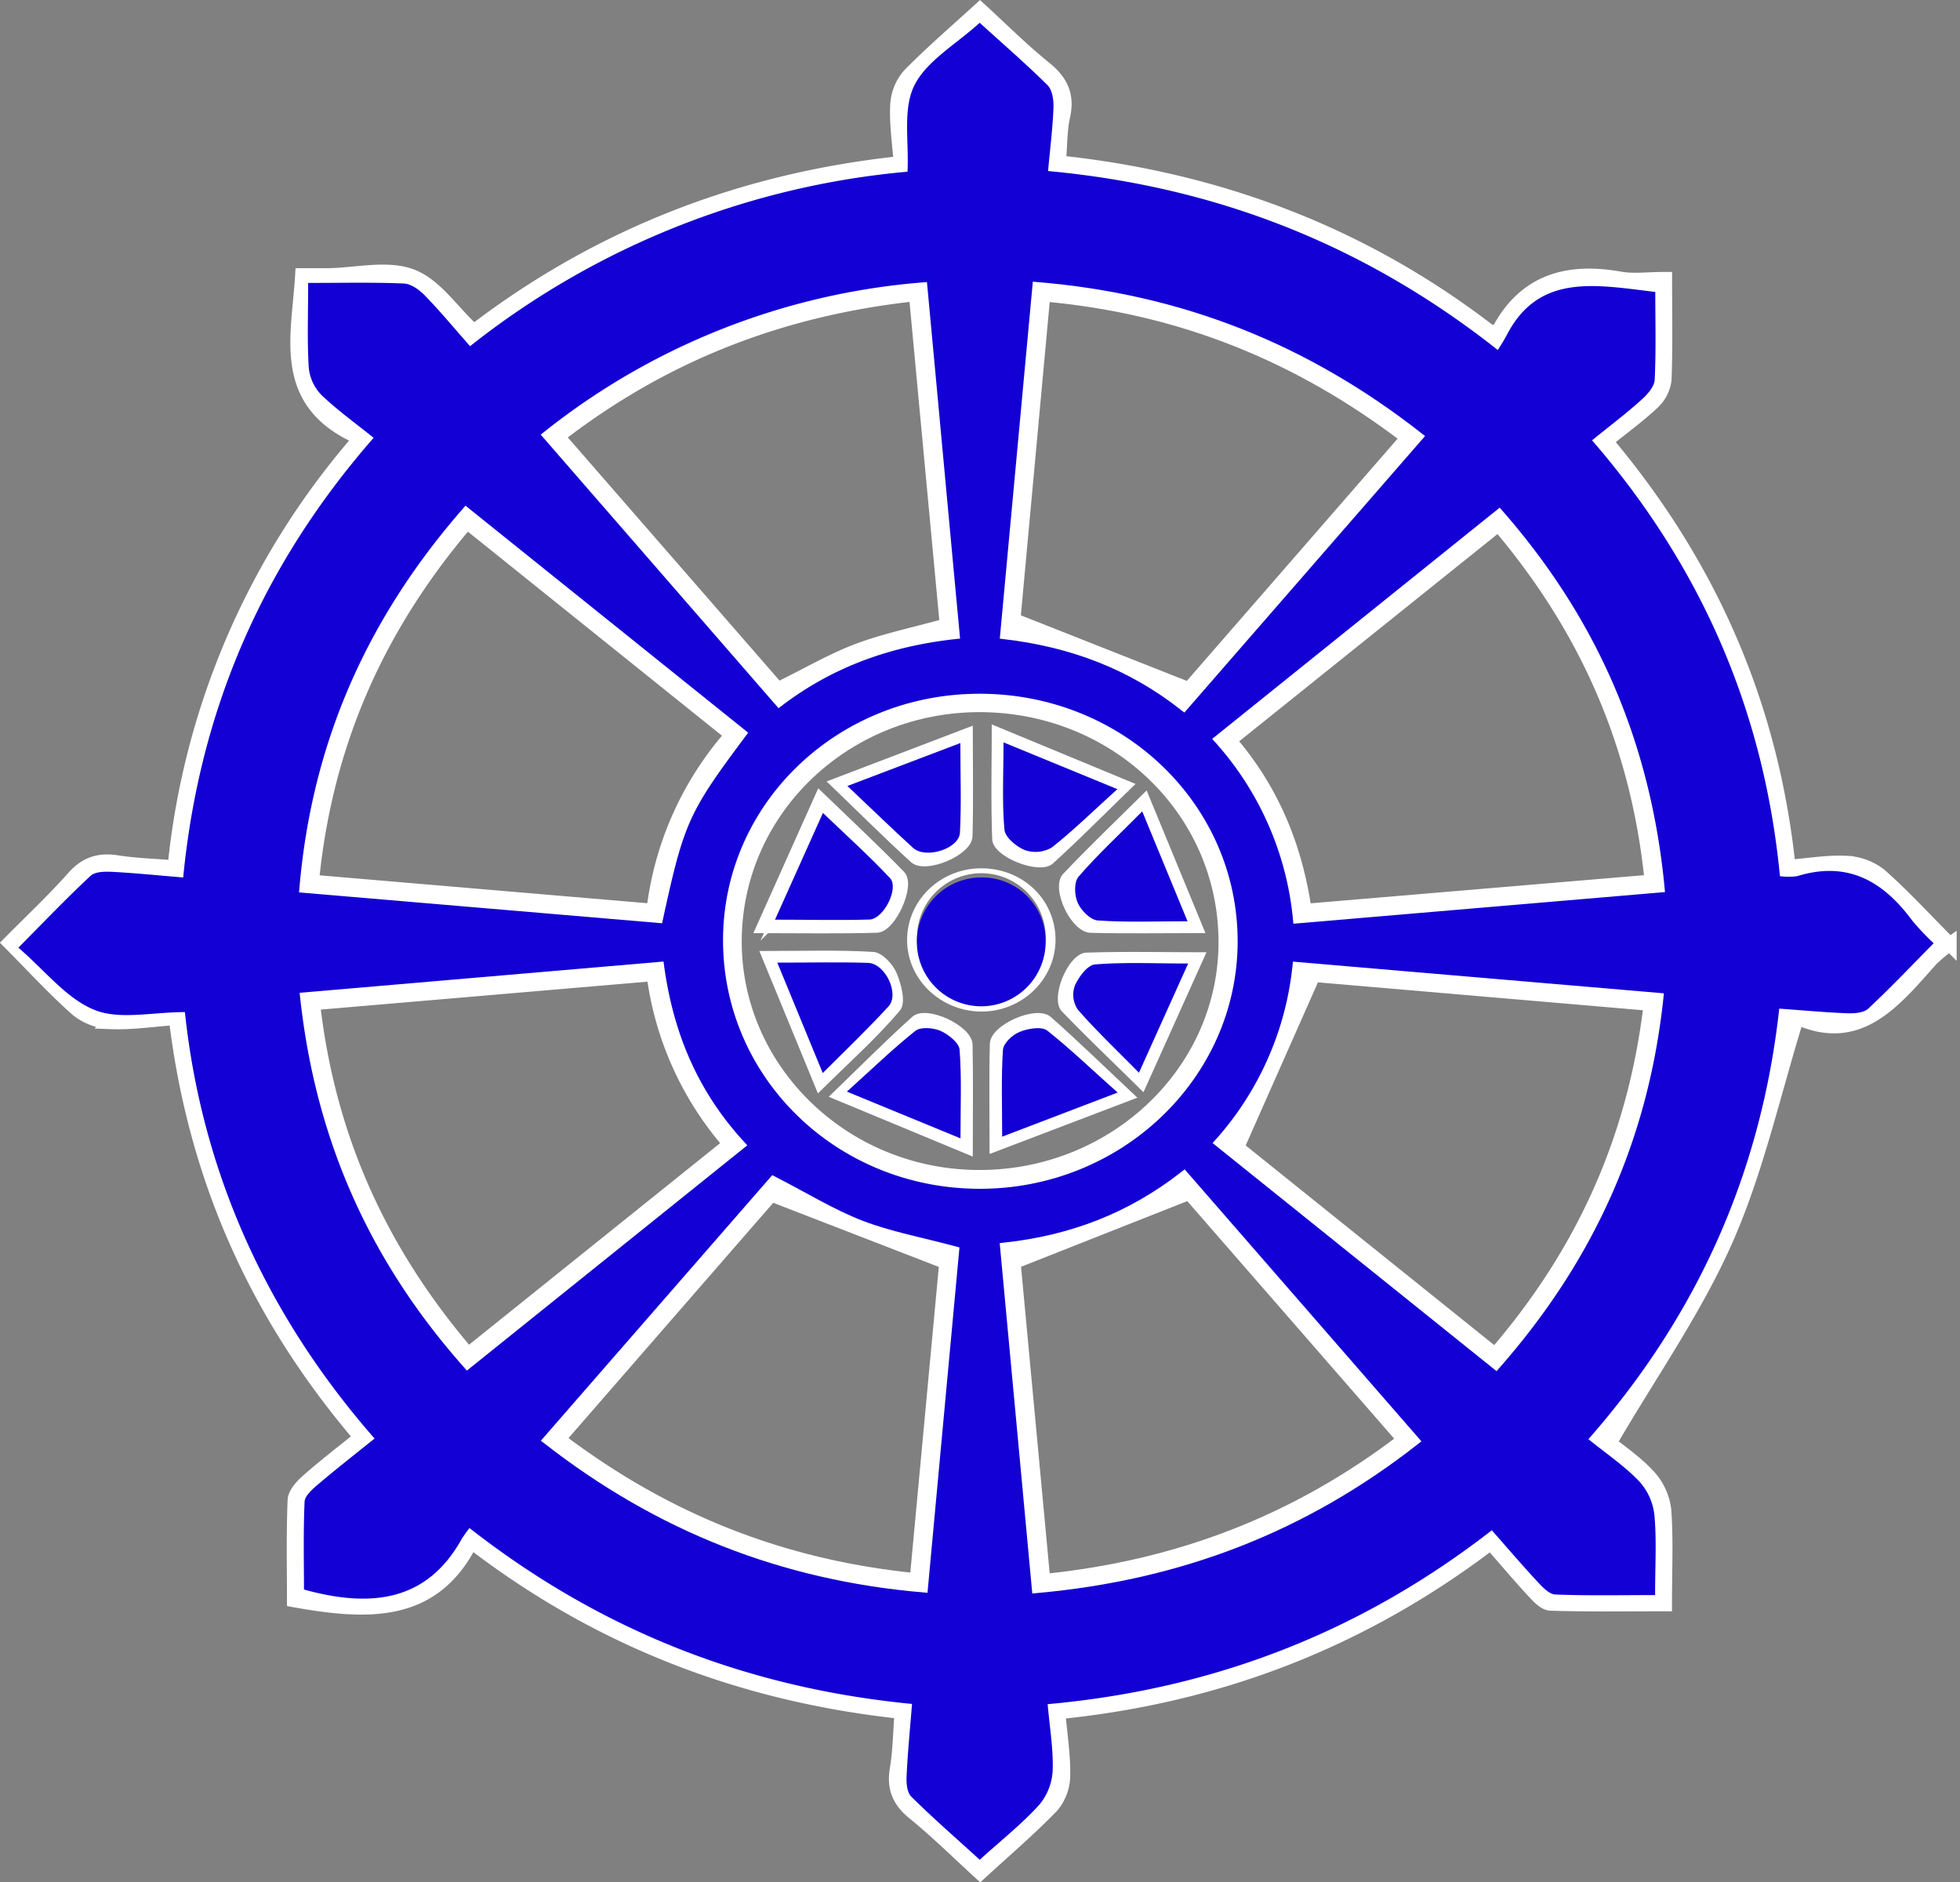 <svg xmlns="http://www.w3.org/2000/svg" viewBox="0 0 426.14 409.17"><rect x="0" y="0" width="426.14" height="409.17" fill="#808080" stroke="none"/><defs><style>.cls-1,.cls-3,.cls-5,.cls-6{fill:#fff;}.cls-1,.cls-3,.cls-6{stroke:#fff;stroke-miterlimit:10;}.cls-1{stroke-width:3px;}.cls-2{fill:#1300d4;}.cls-3{stroke-width:2px;}.cls-4{fill:none;}</style></defs><g id="Layer_2" data-name="Layer 2"><g id="Layer_1-2" data-name="Layer 1"><path class="cls-1" d="M196,372.14c-35.15-3.75-65.9-15.9-92.85-36.46-.59.22-1.13.26-1.26.5-8.22,15.14-22.09,14.54-38,11.68,0-6.91-.16-14.34.14-21.75.06-1.49,1.63-3.16,2.93-4.3,3.61-3.18,7.45-6.12,11.47-9.38-22.78-26.63-36.1-56.67-40.23-91.11-4.86.35-9.52,1.07-14.15.89a12.64,12.64,0,0,1-7.32-2.77c-5.13-4.56-9.77-9.63-14.63-14.52,4.64-4.7,9.52-9.28,13.93-14.24,2.69-3,5.57-3.88,9.5-3.26s7.9.72,12.4,1.09A166.63,166.63,0,0,1,77.68,96c-.31-.69-.36-1.2-.61-1.32C60.7,86.86,64.91,72.91,65.67,59.8c2,0,3.81,0,5.63,0,6.09-.09,12.83-1.8,18.09.15S98.14,67.49,103,72c26.79-20.48,57.63-32.85,92.79-36.57-.3-4.29-.94-8.41-.75-12.49a10.76,10.76,0,0,1,2.61-6.59c4.9-5,10.29-9.61,15.42-14.31,4.71,4.31,9.18,8.79,14.1,12.76,3.63,2.91,5,6,4,10.49-.67,3-.59,6.16-.91,10C265.42,39,296.94,51.13,324.36,72.4c.77-.46,1.45-.63,1.68-1C331.8,61,340.93,58.51,352.28,60.54c2.88.51,5.94.07,9.76.07,0,7.06.17,14.55-.12,22a8.22,8.22,0,0,1-2.64,5c-3,2.81-6.33,5.23-10.11,8.28,22.64,26.88,36.05,57.43,39.71,92.5,4.43-.35,8.53-1.08,12.57-.86a12.79,12.79,0,0,1,7.32,2.7c5.15,4.56,9.8,9.64,15.14,15a34.53,34.53,0,0,0-4.08,3.4c-8,9-15.67,18.68-29.1,12.59-5.16,16.64-8.72,33-15.39,48.17S358.87,298.46,350,313.68c2,1.66,5.62,4.09,8.45,7.16a13.2,13.2,0,0,1,3.41,7.34c.48,6.36.16,12.78.16,20.57-8.67,0-16.77.13-24.85-.13-1.34,0-2.81-1.64-3.89-2.8-3-3.26-5.89-6.67-9.16-10.41-27.6,21-58.65,33.25-94,36.8.43,4.84,1.15,9.34,1.07,13.82a10.48,10.48,0,0,1-2.51,6.62c-4.91,5.05-10.3,9.66-15.56,14.49-4.74-4.32-9.35-8.9-14.39-13-3.3-2.67-4.45-5.52-3.78-9.54S195.65,376.67,196,372.14Zm-94-40c28.51,22.29,60.3,34.74,96.21,38.16-.44,5.56-.95,10.63-1.18,15.71-.07,1.51.1,3.54,1.07,4.49,4.72,4.66,9.74,9,14.83,13.67,4.7-4.25,9.13-7.76,12.86-11.85a12.58,12.58,0,0,0,3-7.5c.17-4.67-.65-9.37-1.09-14.47,36.39-3.28,68.34-15.86,96.57-37.8,3.51,4,6.62,7.63,9.9,11.15,1.08,1.17,2.55,2.75,3.9,2.81,6.95.28,13.93.13,21.7.13,0-6.6.35-12.09-.16-17.5a13,13,0,0,0-3.39-7.33c-3.17-3.29-7.08-5.93-10.95-9.06,24-27.27,37.61-58.31,41.49-93.59,5.25.39,9.94.84,14.65,1,1.58.05,3.71-.1,4.7-1,4.87-4.54,9.44-9.37,14.22-14.21a58.14,58.14,0,0,1-4.64-4.91c-6.21-8.42-13.89-13.12-25.06-9.67a15,15,0,0,1-3.72,0c-3.43-35.72-17-67.18-40.85-94.75,3.88-3.15,7.45-5.86,10.77-8.83,1.28-1.14,2.77-2.83,2.85-4.33.31-6.35.13-12.71.13-19.09-13-1.54-25.36-4.16-32.37,9.52-.51,1-1.14,1.91-1.86,3.11-29-22.89-61.29-35.53-97.79-38.91.45-5,1-9.32,1.17-13.68.06-1.67-.22-3.88-1.3-5C223.15,13.92,218.2,9.66,213,5c-5.11,4.67-11.58,8.3-14.22,13.66-2.54,5.16-1.13,12.12-1.47,18.71a178.82,178.82,0,0,0-95.11,37.93c-3.41-3.86-6.47-7.56-9.81-11-1.18-1.22-3-2.55-4.57-2.62-6.6-.29-13.21-.13-20.82-.13,0,6.86-.24,12.67.13,18.45a9.93,9.93,0,0,0,2.81,6c3.43,3.3,7.38,6.1,11.29,9.25-24.44,27.91-37.9,59.59-41.4,95.57-5.53-.46-10.42-1-15.33-1.22-1.6-.08-3.79-.08-4.77.83C14.73,195,10,199.93,4,206c5.83,5,10.4,11.05,16.54,13.54,5.44,2.21,12.61.47,19.65.47,3.65,34.46,17.51,65.58,41.24,92.71-4.51,3.64-8.49,6.75-12.33,10-1.21,1-2.83,2.45-2.89,3.75-.29,6.66-.13,13.35-.13,19.07,15.32,4.2,27,2.11,34.3-11A27.46,27.46,0,0,1,102.08,332.16Z"/><path class="cls-2" d="M102.08,332.16a27.46,27.46,0,0,0-1.69,2.36c-7.32,13.15-19,15.24-34.3,11,0-5.72-.16-12.41.13-19.07.06-1.3,1.68-2.72,2.89-3.75,3.84-3.27,7.82-6.38,12.33-10C57.71,285.59,43.85,254.47,40.2,220c-7,0-14.21,1.74-19.65-.47C14.41,217.05,9.84,211,4,206c6-6.07,10.72-11,15.73-15.65,1-.91,3.17-.91,4.77-.83,4.91.26,9.8.76,15.33,1.22,3.5-36,17-67.66,41.4-95.57-3.91-3.15-7.86-6-11.29-9.25a9.93,9.93,0,0,1-2.81-6C66.77,74.17,67,68.36,67,61.5c7.61,0,14.22-.16,20.82.13,1.58.07,3.39,1.4,4.57,2.62,3.34,3.44,6.4,7.14,9.81,11a178.82,178.82,0,0,1,95.11-37.93c.34-6.59-1.07-13.55,1.47-18.71,2.64-5.36,9.11-9,14.22-13.66,5.19,4.71,10.14,9,14.74,13.55,1.08,1.08,1.36,3.29,1.3,5-.17,4.36-.72,8.71-1.17,13.68,36.5,3.38,68.78,16,97.79,38.91.72-1.2,1.35-2.13,1.86-3.11,7-13.68,19.34-11.06,32.37-9.52,0,6.38.18,12.74-.13,19.09-.08,1.5-1.57,3.19-2.85,4.33-3.32,3-6.89,5.68-10.77,8.83,23.87,27.57,37.42,59,40.85,94.75a15,15,0,0,0,3.72,0c11.17-3.45,18.85,1.25,25.06,9.67a58.14,58.14,0,0,0,4.64,4.91c-4.78,4.84-9.35,9.67-14.22,14.21-1,.93-3.12,1.08-4.7,1-4.71-.18-9.4-.63-14.65-1-3.88,35.28-17.52,66.32-41.49,93.59,3.87,3.13,7.78,5.77,10.95,9.06a13,13,0,0,1,3.39,7.33c.51,5.41.16,10.9.16,17.5-7.77,0-14.75.15-21.7-.13-1.35-.06-2.82-1.64-3.9-2.81-3.28-3.52-6.39-7.17-9.9-11.15-28.23,21.94-60.18,34.52-96.57,37.8.44,5.1,1.26,9.8,1.09,14.47a12.58,12.58,0,0,1-3,7.5c-3.73,4.09-8.16,7.6-12.86,11.85-5.09-4.64-10.11-9-14.83-13.67-1-.95-1.14-3-1.07-4.49.23-5.08.74-10.15,1.18-15.71C162.38,366.9,130.59,354.45,102.08,332.16Zm56.12-128c-.13,29.33,24,53,54.33,53.25,30.55.26,55.53-23.45,55.56-52.72s-24.3-52.7-54.73-52.89S158.33,175,158.2,204.16Zm99.17-50.64,51-58.6c-24.41-19.11-51.5-30-82.93-32.61-2.35,25.41-4.65,50.27-7,75.63C233,139.69,245.77,144.41,257.37,153.52Zm103.29,63.31L282,210.11a68.07,68.07,0,0,1-16.92,38.24l60.17,48.32C345.71,273.45,357.42,247.33,360.66,216.83ZM161.29,159.44l-60-48.14C80.48,135.21,68.77,162,66.1,193.07l77.06,6.55C147.76,178.48,148.84,176.09,161.29,159.44ZM360.91,193c-3-31-14.38-57.68-34.94-81.19l-60.94,49a68.19,68.19,0,0,1,17.08,38.93ZM66.25,216.72c3.34,30.7,15,56.84,35.38,79.83L161,248.85c-10.38-11.31-15.64-24.22-17.62-38.76Zm141.4-78.8c-2.37-25.35-4.7-50.2-7.07-75.53A150.47,150.47,0,0,0,119,94.61l50.46,58C180.76,144,193.44,139.48,207.65,137.92ZM168.14,256.69,119.07,313c24.27,18.87,51,29.48,81.71,32.12,2.32-25.14,4.57-49.44,6.78-73.25-7.36-2-14.12-3.21-20.39-5.63S175.08,260.25,168.14,256.69ZM307.6,313.17l-50.18-57.61c-11.63,9.08-24.36,13.93-39,15.55,2.32,25,4.6,49.42,6.9,74.18C256.68,342.5,283.62,332,307.6,313.17Z"/><path class="cls-3" d="M158.2,204.16c.13-29.19,24.74-52.55,55.16-52.36s54.77,23.7,54.73,52.89-25,53-55.56,52.72C182.22,257.15,158.07,233.49,158.2,204.16Zm2.07-.29c-.45,27.88,22.84,51,51.82,51.45,29.13.45,53.26-21.76,53.83-49.52.57-28.54-22.75-51.67-52.4-52C184.45,153.54,160.72,175.84,160.27,203.87Z"/><path class="cls-3" d="M207.65,137.92c-14.21,1.56-26.89,6.05-38.24,14.66L119,94.61a150.47,150.47,0,0,1,81.63-32.22C203,87.72,205.28,112.57,207.65,137.92Zm-2.36-2.4c-2.19-23.42-4.4-47-6.64-71C169.6,67.72,144.49,77.64,122,94.94l47.24,54.24c6.27-3.08,11.49-6.15,17.11-8.27C192.16,138.72,198.33,137.45,205.29,135.52Z"/><path class="cls-4" d="M160.27,203.87c.45-28,24.18-50.33,53.25-50,29.65.3,53,23.43,52.4,52-.57,27.76-24.7,50-53.83,49.52C183.11,254.88,159.82,231.75,160.27,203.87Zm69.22.39c0-8.54-7-15.36-15.87-15.51s-16.4,6.87-16.4,15.59c0,8.43,7.12,15.38,15.91,15.54C222.1,220,229.52,213,229.49,204.26ZM211,158.47,180.63,170c6.25,6,11.87,11.66,17.78,17,2.77,2.5,12.42-1.57,12.52-5.25C211.14,174.33,211,166.85,211,158.47Zm38.13,14.23c-6.37,6.33-12.13,11.82-17.59,17.58-2.59,2.74,1.7,11.89,5.59,12,7.73.2,15.47.06,24.22.06C257.23,192.35,253.44,183.15,249.12,172.7Zm-33-14.49c0,8.7-.19,16.47.09,24.23.12,3.4,9.78,7.22,12.35,4.89,5.75-5.21,11.2-10.73,17.42-16.75Zm-50.28,49c4.18,10.15,8,19.34,12.2,29.58,6.37-6.29,12.23-11.52,17.24-17.42,1.23-1.45.2-5.29-.77-7.66-.74-1.81-2.95-4.19-4.64-4.3C182.32,207,174.72,207.22,165.84,207.22Zm95.7.27c-9.15,0-17.26-.19-25.35.09-3.53.13-7.34,9.45-4.95,11.93,5.38,5.58,11,10.93,17.21,17.05Zm-15.18,30.93c-6.51-6.11-12.23-11.68-18.22-17-2.78-2.46-12.34,1.75-12.43,5.44-.19,7.45-.06,14.9-.06,23.24ZM211,250.66c0-8.69.11-16.15-.05-23.61-.08-3.67-9.55-8.1-12.26-5.66-5.91,5.3-11.48,10.94-17.61,16.85Zm-45.66-48.82c9.06,0,17.19.17,25.31-.09,3.22-.1,7.34-9.32,5.19-11.54-5.52-5.69-11.35-11.1-17.61-17.15Z"/><path class="cls-3" d="M257.37,153.52c-11.6-9.11-24.37-13.83-38.91-15.58,2.35-25.36,4.65-50.22,7-75.63,31.43,2.6,58.52,13.5,82.93,32.61Zm.95-4.32c15-17.24,30.85-35.41,47-54-23.12-17.57-48.59-27.95-78-30.63-2.24,24.32-4.4,47.87-6.43,69.84Z"/><path class="cls-3" d="M360.66,216.83c-3.24,30.5-15,56.62-35.4,79.84l-60.17-48.32A68.07,68.07,0,0,0,282,210.11Zm-2.35,1.86-72.39-6.21-16.31,36.81L325,293.77C343.87,271.81,354.85,247.26,358.31,218.69Z"/><path class="cls-3" d="M161.29,159.44c-12.45,16.65-13.53,19-18.13,40.18L66.1,193.07c2.67-31.08,14.38-57.86,35.23-81.77ZM101.6,114.18c-19.23,22.62-30.27,47.85-33.2,77l73.2,6.23a70.73,70.73,0,0,1,16.8-37.62Z"/><path class="cls-3" d="M360.91,193l-78.8,6.71A68.19,68.19,0,0,0,265,160.73l60.94-49C346.53,135.27,357.92,161.9,360.91,193Zm-2.38-1.85c-3-29-13.85-54-32.81-76.45L268,161c9.21,10.81,14.06,22.94,16.12,36.43Z"/><path class="cls-3" d="M66.25,216.72l77.15-6.63c2,14.54,7.24,27.45,17.62,38.76l-59.39,47.7C81.22,273.56,69.59,247.42,66.25,216.72Zm2.39,1.83c3.34,28.62,14.42,53.13,33.21,75.14L158,248.62a70.11,70.11,0,0,1-16.37-36.31Z"/><path class="cls-3" d="M168.14,256.69c6.94,3.56,12.74,7.16,19,9.58s13,3.65,20.39,5.63c-2.21,23.81-4.46,48.11-6.78,73.25-30.69-2.64-57.44-13.25-81.71-32.12Zm-46,56.07C145,330,169.94,340,198.82,342.93c2.19-23.49,4.34-46.52,6.36-68.2l-37.36-14.46Z"/><path class="cls-3" d="M307.6,313.17c-24,18.79-50.92,29.33-82.26,32.12-2.3-24.76-4.58-49.21-6.9-74.18,14.62-1.62,27.35-6.47,39-15.55Zm-3-.27-46.18-53-37.49,14.81c2.07,22.13,4.22,45.12,6.39,68.39C256.48,340.08,281.74,330.23,304.56,312.9Z"/><path class="cls-5" d="M229.49,204.26c0,8.69-7.39,15.77-16.36,15.62-8.79-.16-15.91-7.11-15.91-15.54,0-8.72,7.39-15.74,16.4-15.59S229.47,195.72,229.49,204.26Zm-2.15.29A14,14,0,1,0,213,217.81,13.79,13.79,0,0,0,227.34,204.55Z"/><path class="cls-6" d="M211,158.47c0,8.38.15,15.86-.06,23.33-.1,3.68-9.75,7.75-12.52,5.25-5.91-5.36-11.53-11-17.78-17Zm-26.75,12.38c5.35,5.06,9.73,9.34,14.27,13.45,2.75,2.49,10,.22,10.2-3.32.33-6.23.09-12.48.09-19.46Z"/><path class="cls-6" d="M249.12,172.7c4.32,10.45,8.11,19.65,12.22,29.63-8.75,0-16.49.14-24.22-.06-3.89-.1-8.18-9.25-5.59-12C237,184.52,242.75,179,249.12,172.7Zm9.07,27.56-9.85-23.89c-5.14,5.17-9.76,9.46-13.84,14.19-1,1.19-.92,4-.2,5.66s2.75,3.74,4.36,3.86C244.83,200.52,251.06,200.26,258.19,200.26Z"/><path class="cls-6" d="M216.12,158.21,246,170.58c-6.22,6-11.67,11.54-17.42,16.75-2.57,2.33-12.23-1.49-12.35-4.89C215.93,174.68,216.12,166.91,216.12,158.21Zm26.82,13.33-24.76-10.21c0,7.1-.33,13.11.21,19,.15,1.65,2.6,3.68,4.47,4.43a7,7,0,0,0,5.82-.58C233.34,180.56,237.57,176.39,242.94,171.54Z"/><path class="cls-6" d="M165.84,207.22c8.88,0,16.48-.26,24,.2,1.69.11,3.9,2.49,4.64,4.3,1,2.37,2,6.21.77,7.66-5,5.9-10.87,11.13-17.24,17.42C173.82,226.56,170,217.37,165.84,207.22Zm13,26c5.27-5.3,9.94-9.74,14.29-14.45,2.47-2.67-.68-9.35-4.45-9.47-6.18-.2-12.38-.05-19.72-.05C172.33,217.36,175.34,224.65,178.88,233.25Z"/><path class="cls-6" d="M261.54,207.49l-13.09,29.07c-6.2-6.12-11.83-11.47-17.21-17.05-2.39-2.48,1.42-11.8,4.95-11.93C244.28,207.3,252.39,207.49,261.54,207.49Zm-13.91,25.69,10.7-23.74c-7.51,0-13.94-.32-20.28.21-1.64.14-3.55,2.76-4.37,4.64a5.77,5.77,0,0,0,.64,5.15C238.19,223.9,242.52,228,247.63,233.18Z"/><path class="cls-6" d="M246.36,238.42l-30.71,11.7c0-8.34-.13-15.79.06-23.24.09-3.69,9.65-7.9,12.43-5.44C234.13,226.74,239.85,232.31,246.36,238.42Zm-3.41-.93c-5.68-5.08-10.31-9.57-15.4-13.5-1.19-.92-4.19-.41-6,.33-1.55.65-3.5,2.48-3.59,3.89-.4,5.95-.17,11.93-.17,18.87Z"/><path class="cls-6" d="M211,250.66l-29.92-12.42c6.13-5.91,11.7-11.55,17.61-16.85,2.71-2.44,12.18,2,12.26,5.66C211.11,234.51,211,242,211,250.66Zm-26.87-13.37,24.7,10.17c0-7.05.27-13.21-.2-19.32-.12-1.49-2.44-3.29-4.17-4.06-1.54-.69-4.32-.89-5.43,0C194.12,228,189.61,232.35,184.13,237.29Z"/><path class="cls-3" d="M165.34,201.84l12.89-28.78c6.26,6.05,12.09,11.46,17.61,17.15,2.15,2.22-2,11.44-5.19,11.54C182.53,202,174.4,201.84,165.34,201.84Zm3.16-1.93c7.5,0,14.05.17,20.58-.07,3.09-.12,6.44-6.82,4.43-9-4.47-4.77-9.37-9.16-14.59-14.17C175.29,184.8,172.11,191.89,168.5,199.91Z"/><path class="cls-2" d="M227.34,204.55a14,14,0,1,1-13.84-13.81A13.79,13.79,0,0,1,227.34,204.55Z"/><path class="cls-2" d="M184.24,170.85l24.56-9.33c0,7,.24,13.23-.09,19.46-.19,3.54-7.45,5.81-10.2,3.32C194,180.19,189.59,175.91,184.24,170.85Z"/><path class="cls-2" d="M258.19,200.26c-7.13,0-13.36.26-19.53-.18-1.61-.12-3.65-2.22-4.36-3.86s-.82-4.47.2-5.66c4.08-4.73,8.7-9,13.84-14.19Z"/><path class="cls-2" d="M242.94,171.54c-5.37,4.85-9.6,9-14.26,12.68a7,7,0,0,1-5.82.58c-1.87-.75-4.32-2.78-4.47-4.43-.54-5.93-.21-11.94-.21-19Z"/><path class="cls-2" d="M178.88,233.25c-3.54-8.6-6.55-15.89-9.88-24,7.34,0,13.54-.15,19.72.05,3.77.12,6.92,6.8,4.45,9.47C188.82,223.51,184.15,228,178.88,233.25Z"/><path class="cls-2" d="M247.63,233.18c-5.11-5.19-9.44-9.28-13.31-13.74a5.77,5.77,0,0,1-.64-5.15c.82-1.88,2.73-4.5,4.37-4.64,6.34-.53,12.77-.21,20.28-.21Z"/><path class="cls-2" d="M243,237.49l-25.11,9.59c0-6.94-.23-12.92.17-18.87.09-1.41,2-3.24,3.59-3.89,1.76-.74,4.76-1.25,6-.33C232.64,227.92,237.27,232.41,243,237.49Z"/><path class="cls-2" d="M184.13,237.29c5.48-4.94,10-9.31,14.9-13.22,1.11-.88,3.89-.68,5.43,0,1.73.77,4,2.57,4.17,4.06.47,6.11.2,12.27.2,19.32Z"/><path class="cls-2" d="M168.5,199.91c3.61-8,6.79-15.11,10.42-23.2,5.22,5,10.12,9.4,14.59,14.17,2,2.14-1.34,8.84-4.43,9C182.55,200.08,176,199.91,168.5,199.91Z"/></g></g></svg>